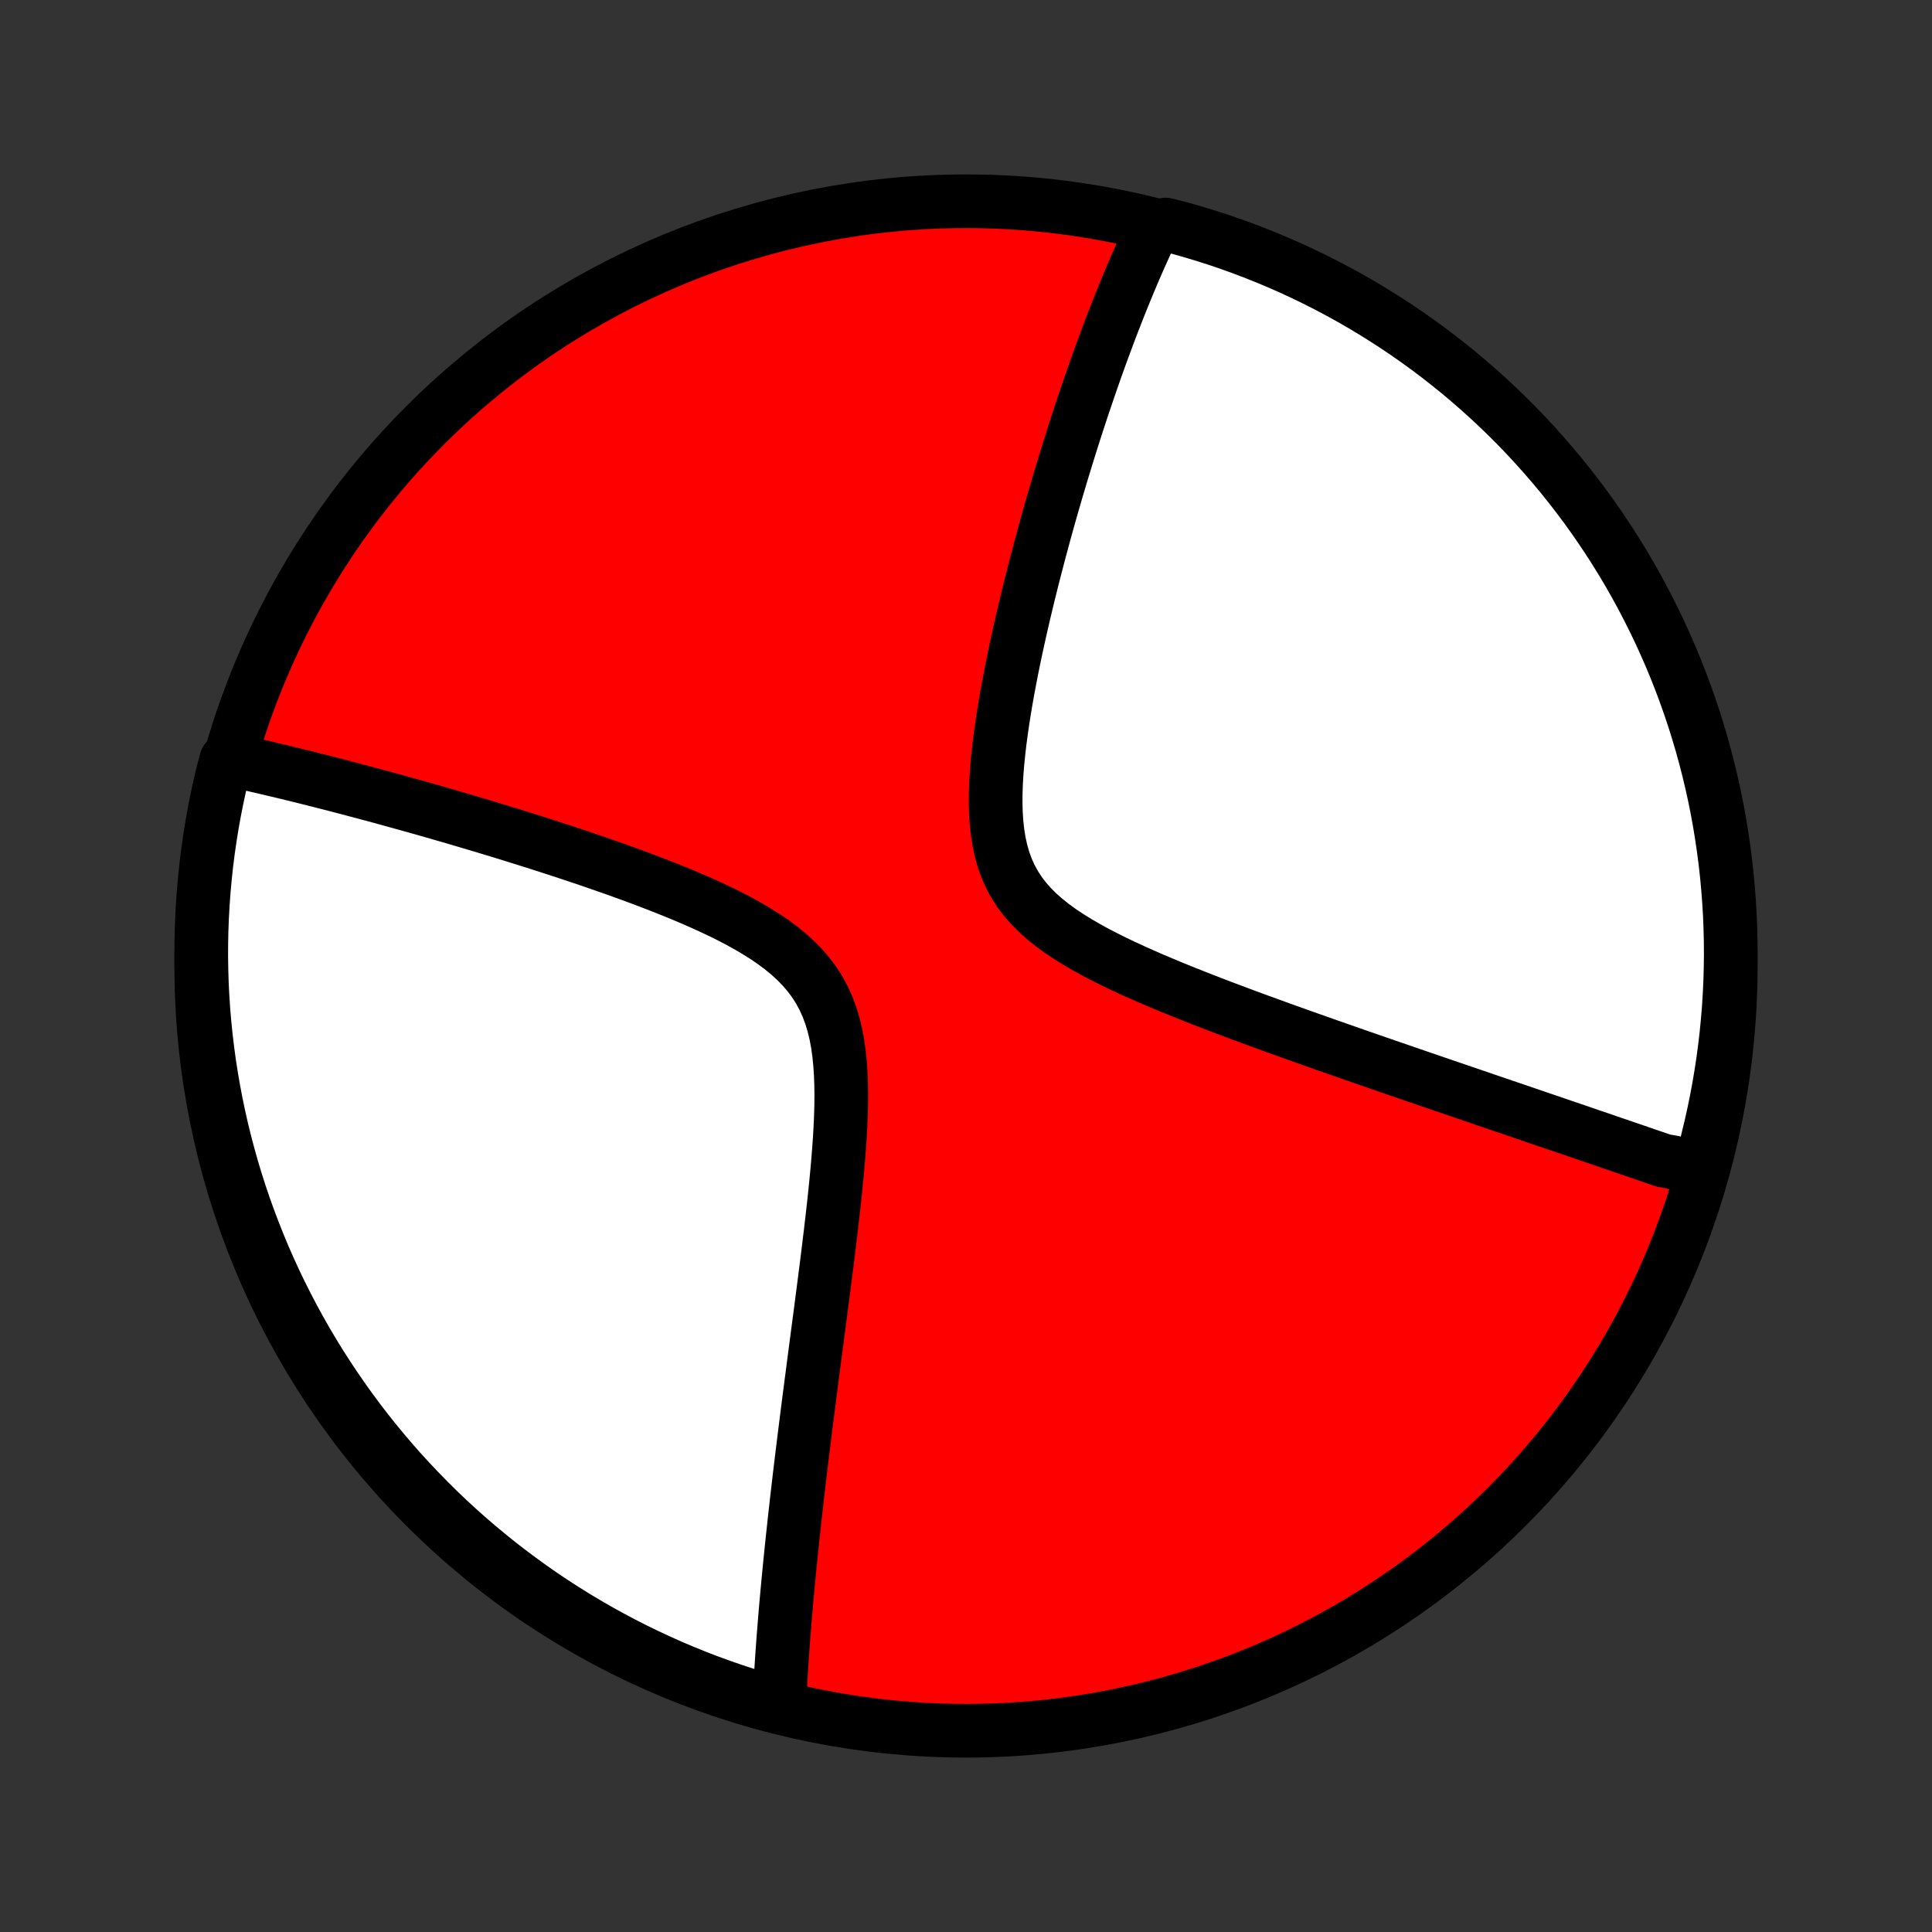 <?xml version="1.0" encoding="utf-8" standalone="no"?>
<!DOCTYPE svg PUBLIC "-//W3C//DTD SVG 1.1//EN"
  "http://www.w3.org/Graphics/SVG/1.1/DTD/svg11.dtd">
<!-- Created with matplotlib (http://matplotlib.org/) -->
<svg height="72pt" version="1.1" viewBox="0 0 72 72" width="72pt" xmlns="http://www.w3.org/2000/svg" xmlns:xlink="http://www.w3.org/1999/xlink">
 <rect x="0" y="0" width="72" height="72" fill="#333333" stroke="none"/>
 <defs>
  <style type="text/css">
*{stroke-linecap:butt;stroke-linejoin:round;}
  </style>
 </defs>
 <g id="figure_1">
  <g id="patch_1">
   <path d="
M0 72
L72 72
L72 0
L0 0
z
" style="fill:none;"/>
  </g>
  <g id="axes_1">
   <g id="PatchCollection_1">
    <defs>
     <path d="
M36 -7.5
C43.558 -7.5 50.808 -10.503 56.153 -15.848
C61.497 -21.192 64.5 -28.442 64.5 -36
C64.5 -43.558 61.497 -50.808 56.153 -56.153
C50.808 -61.497 43.558 -64.5 36 -64.5
C28.442 -64.5 21.192 -61.497 15.848 -56.153
C10.503 -50.808 7.5 -43.558 7.5 -36
C7.5 -28.442 10.503 -21.192 15.848 -15.848
C21.192 -10.503 28.442 -7.5 36 -7.5
z
" id="C0_0_a811fe30f3"/>
     <path d="
M63.381 -28.328
L63.21 -28.387
L63.039 -28.446
L62.867 -28.506
L62.694 -28.566
L62.52 -28.626
L62.346 -28.686
L61.994 -28.747
L61.816 -28.808
L61.638 -28.869
L61.458 -28.93
L61.278 -28.992
L61.096 -29.055
L60.913 -29.118
L60.728 -29.181
L60.543 -29.244
L60.355 -29.309
L60.167 -29.373
L59.977 -29.438
L59.786 -29.504
L59.593 -29.57
L59.398 -29.636
L59.202 -29.703
L59.004 -29.771
L58.804 -29.84
L58.602 -29.909
L58.398 -29.978
L58.192 -30.048
L57.985 -30.119
L57.775 -30.191
L57.563 -30.263
L57.348 -30.336
L57.132 -30.41
L56.913 -30.485
L56.691 -30.561
L56.467 -30.637
L56.241 -30.714
L56.011 -30.792
L55.78 -30.871
L55.545 -30.951
L55.307 -31.032
L55.067 -31.115
L54.823 -31.198
L54.576 -31.282
L54.326 -31.367
L54.073 -31.454
L53.817 -31.541
L53.557 -31.63
L53.294 -31.72
L53.027 -31.812
L52.757 -31.904
L52.483 -31.998
L52.206 -32.094
L51.924 -32.191
L51.639 -32.289
L51.35 -32.389
L51.058 -32.49
L50.761 -32.593
L50.46 -32.698
L50.156 -32.804
L49.847 -32.912
L49.535 -33.021
L49.218 -33.133
L48.898 -33.246
L48.574 -33.361
L48.246 -33.478
L47.914 -33.597
L47.578 -33.718
L47.239 -33.841
L46.896 -33.966
L46.55 -34.093
L46.2 -34.223
L45.848 -34.355
L45.493 -34.489
L45.135 -34.626
L44.775 -34.766
L44.414 -34.908
L44.05 -35.053
L43.686 -35.201
L43.322 -35.353
L42.957 -35.507
L42.594 -35.666
L42.231 -35.828
L41.872 -35.994
L41.515 -36.164
L41.163 -36.34
L40.817 -36.52
L40.477 -36.707
L40.146 -36.9
L39.825 -37.099
L39.515 -37.306
L39.219 -37.522
L38.938 -37.747
L38.674 -37.981
L38.428 -38.226
L38.203 -38.483
L37.999 -38.751
L37.817 -39.032
L37.657 -39.325
L37.52 -39.631
L37.404 -39.948
L37.31 -40.277
L37.235 -40.617
L37.179 -40.967
L37.139 -41.325
L37.115 -41.691
L37.105 -42.063
L37.107 -42.44
L37.12 -42.822
L37.143 -43.207
L37.175 -43.594
L37.214 -43.982
L37.259 -44.371
L37.311 -44.76
L37.367 -45.148
L37.428 -45.535
L37.493 -45.921
L37.561 -46.304
L37.633 -46.684
L37.706 -47.062
L37.782 -47.437
L37.86 -47.808
L37.94 -48.175
L38.021 -48.539
L38.103 -48.898
L38.186 -49.254
L38.27 -49.605
L38.354 -49.951
L38.44 -50.293
L38.525 -50.631
L38.611 -50.964
L38.697 -51.293
L38.783 -51.617
L38.869 -51.936
L38.955 -52.251
L39.041 -52.561
L39.127 -52.867
L39.213 -53.168
L39.299 -53.464
L39.384 -53.757
L39.469 -54.044
L39.554 -54.328
L39.639 -54.607
L39.723 -54.882
L39.807 -55.154
L39.89 -55.42
L39.973 -55.683
L40.056 -55.943
L40.139 -56.198
L40.221 -56.449
L40.302 -56.697
L40.384 -56.941
L40.465 -57.182
L40.546 -57.419
L40.626 -57.653
L40.706 -57.884
L40.786 -58.112
L40.865 -58.336
L40.944 -58.557
L41.023 -58.776
L41.102 -58.991
L41.181 -59.204
L41.259 -59.414
L41.337 -59.621
L41.414 -59.826
L41.492 -60.028
L41.57 -60.227
L41.647 -60.425
L41.724 -60.619
L41.801 -60.812
L41.878 -61.002
L41.955 -61.191
L42.032 -61.377
L42.109 -61.561
L42.186 -61.743
L42.263 -61.923
L42.34 -62.102
L42.417 -62.278
L42.494 -62.453
L42.572 -62.626
L42.649 -62.797
L42.727 -62.967
L42.805 -63.135
L42.883 -63.302
L42.961 -63.467
L43.444 -63.631
L43.923 -63.511
L44.399 -63.377
L44.873 -63.234
L45.345 -63.084
L45.813 -62.925
L46.279 -62.757
L46.741 -62.582
L47.2 -62.398
L47.656 -62.207
L48.108 -62.008
L48.556 -61.8
L49.001 -61.585
L49.441 -61.362
L49.878 -61.131
L50.31 -60.893
L50.738 -60.647
L51.162 -60.393
L51.581 -60.132
L51.995 -59.864
L52.404 -59.589
L52.808 -59.306
L53.207 -59.016
L53.601 -58.719
L53.99 -58.415
L54.373 -58.105
L54.75 -57.787
L55.122 -57.463
L55.488 -57.133
L55.848 -56.796
L56.202 -56.453
L56.55 -56.103
L56.891 -55.748
L57.226 -55.386
L57.555 -55.018
L57.877 -54.645
L58.193 -54.266
L58.501 -53.881
L58.803 -53.491
L59.098 -53.096
L59.386 -52.695
L59.666 -52.29
L59.94 -51.879
L60.206 -51.464
L60.465 -51.044
L60.717 -50.619
L60.96 -50.19
L61.197 -49.756
L61.425 -49.318
L61.646 -48.877
L61.859 -48.431
L62.064 -47.981
L62.262 -47.528
L62.451 -47.072
L62.632 -46.612
L62.805 -46.148
L62.97 -45.682
L63.127 -45.213
L63.275 -44.741
L63.415 -44.266
L63.547 -43.789
L63.67 -43.309
L63.785 -42.827
L63.892 -42.343
L63.99 -41.857
L64.079 -41.37
L64.16 -40.88
L64.232 -40.389
L64.296 -39.897
L64.351 -39.404
L64.397 -38.91
L64.435 -38.414
L64.465 -37.918
L64.485 -37.422
L64.497 -36.925
L64.5 -36.428
L64.494 -35.93
L64.48 -35.433
L64.457 -34.936
L64.426 -34.439
L64.385 -33.942
L64.337 -33.447
L64.279 -32.952
L64.213 -32.458
L64.138 -31.965
L64.055 -31.473
L63.963 -30.982
L63.863 -30.494
L63.754 -30.006
L63.636 -29.521
z
" id="C0_1_39ab3769d5"/>
     <path d="
M29.044 -8.539
L29.053 -8.721
L29.063 -8.904
L29.072 -9.088
L29.083 -9.273
L29.094 -9.459
L29.105 -9.647
L29.117 -9.835
L29.129 -10.025
L29.142 -10.216
L29.155 -10.409
L29.169 -10.602
L29.183 -10.798
L29.198 -10.995
L29.214 -11.193
L29.23 -11.393
L29.246 -11.595
L29.263 -11.799
L29.28 -12.004
L29.298 -12.211
L29.317 -12.42
L29.336 -12.631
L29.356 -12.845
L29.376 -13.06
L29.397 -13.277
L29.418 -13.497
L29.44 -13.719
L29.463 -13.944
L29.486 -14.171
L29.51 -14.4
L29.534 -14.633
L29.559 -14.867
L29.585 -15.105
L29.611 -15.346
L29.638 -15.589
L29.666 -15.835
L29.694 -16.085
L29.723 -16.338
L29.753 -16.593
L29.783 -16.853
L29.814 -17.115
L29.846 -17.381
L29.879 -17.651
L29.912 -17.924
L29.946 -18.201
L29.981 -18.482
L30.017 -18.767
L30.053 -19.055
L30.09 -19.348
L30.128 -19.644
L30.166 -19.945
L30.206 -20.249
L30.246 -20.558
L30.287 -20.871
L30.328 -21.189
L30.37 -21.511
L30.413 -21.837
L30.456 -22.167
L30.5 -22.502
L30.545 -22.841
L30.59 -23.185
L30.635 -23.533
L30.681 -23.885
L30.727 -24.241
L30.773 -24.602
L30.819 -24.966
L30.865 -25.335
L30.91 -25.708
L30.956 -26.084
L31 -26.463
L31.044 -26.846
L31.087 -27.232
L31.128 -27.621
L31.167 -28.012
L31.204 -28.406
L31.238 -28.801
L31.269 -29.197
L31.297 -29.594
L31.319 -29.992
L31.337 -30.389
L31.348 -30.784
L31.352 -31.178
L31.347 -31.569
L31.333 -31.956
L31.308 -32.339
L31.271 -32.715
L31.22 -33.085
L31.153 -33.447
L31.069 -33.799
L30.966 -34.141
L30.844 -34.471
L30.701 -34.789
L30.537 -35.095
L30.351 -35.388
L30.144 -35.667
L29.917 -35.933
L29.671 -36.187
L29.407 -36.429
L29.126 -36.66
L28.831 -36.88
L28.524 -37.09
L28.205 -37.291
L27.877 -37.484
L27.541 -37.67
L27.198 -37.849
L26.851 -38.021
L26.499 -38.187
L26.144 -38.348
L25.788 -38.504
L25.43 -38.656
L25.072 -38.803
L24.713 -38.945
L24.356 -39.084
L24 -39.22
L23.646 -39.352
L23.293 -39.48
L22.944 -39.606
L22.596 -39.728
L22.252 -39.848
L21.911 -39.965
L21.574 -40.078
L21.24 -40.19
L20.909 -40.299
L20.583 -40.405
L20.26 -40.509
L19.941 -40.611
L19.627 -40.71
L19.316 -40.807
L19.009 -40.903
L18.707 -40.996
L18.408 -41.087
L18.114 -41.176
L17.823 -41.263
L17.537 -41.348
L17.254 -41.432
L16.976 -41.514
L16.701 -41.594
L16.43 -41.672
L16.163 -41.749
L15.9 -41.824
L15.64 -41.898
L15.384 -41.97
L15.131 -42.04
L14.882 -42.109
L14.637 -42.177
L14.394 -42.244
L14.155 -42.309
L13.919 -42.373
L13.686 -42.435
L13.457 -42.497
L13.23 -42.557
L13.006 -42.616
L12.785 -42.674
L12.566 -42.731
L12.351 -42.786
L12.137 -42.841
L11.927 -42.895
L11.719 -42.947
L11.513 -42.999
L11.309 -43.05
L11.108 -43.099
L10.909 -43.148
L10.713 -43.196
L10.518 -43.243
L10.325 -43.289
L10.134 -43.334
L9.945 -43.379
L9.758 -43.423
L9.573 -43.465
L9.389 -43.508
L9.207 -43.549
L9.027 -43.59
L8.848 -43.629
L8.43 -43.668
L8.308 -43.219
L8.194 -42.737
L8.089 -42.253
L7.993 -41.767
L7.905 -41.279
L7.826 -40.789
L7.755 -40.298
L7.693 -39.806
L7.64 -39.312
L7.595 -38.818
L7.559 -38.322
L7.531 -37.826
L7.512 -37.329
L7.502 -36.832
L7.5 -36.335
L7.508 -35.838
L7.523 -35.34
L7.548 -34.843
L7.581 -34.346
L7.623 -33.85
L7.674 -33.354
L7.733 -32.859
L7.8 -32.366
L7.877 -31.873
L7.962 -31.381
L8.055 -30.891
L8.157 -30.403
L8.267 -29.916
L8.386 -29.431
L8.514 -28.948
L8.649 -28.467
L8.793 -27.988
L8.946 -27.512
L9.106 -27.039
L9.275 -26.568
L9.452 -26.1
L9.637 -25.635
L9.829 -25.173
L10.03 -24.715
L10.239 -24.26
L10.456 -23.808
L10.681 -23.361
L10.913 -22.917
L11.152 -22.477
L11.4 -22.041
L11.655 -21.61
L11.917 -21.182
L12.187 -20.76
L12.464 -20.342
L12.748 -19.929
L13.039 -19.52
L13.337 -19.117
L13.642 -18.719
L13.954 -18.326
L14.273 -17.938
L14.598 -17.556
L14.929 -17.18
L15.268 -16.809
L15.612 -16.445
L15.963 -16.086
L16.319 -15.733
L16.682 -15.386
L17.051 -15.046
L17.425 -14.712
L17.805 -14.385
L18.191 -14.064
L18.582 -13.749
L18.978 -13.442
L19.38 -13.142
L19.786 -12.848
L20.198 -12.561
L20.614 -12.282
L21.035 -12.01
L21.461 -11.745
L21.891 -11.488
L22.325 -11.238
L22.764 -10.995
L23.206 -10.76
L23.653 -10.533
L24.103 -10.314
L24.557 -10.102
L25.014 -9.898
L25.474 -9.703
L25.938 -9.515
L26.405 -9.335
L26.875 -9.164
L27.348 -9
L27.823 -8.845
L28.301 -8.698
z
" id="C0_2_ef5e34dc8a"/>
    </defs>
    <g clip-path="url(#p1bffca34e9)">
     <use style="fill:#ff0000;stroke:#000000;stroke-width:2.0;" x="0.0" xlink:href="#C0_0_a811fe30f3" y="72.0"/>
    </g>
    <g clip-path="url(#p1bffca34e9)">
     <use style="fill:#ffffff;stroke:#000000;stroke-width:2.0;" x="0.0" xlink:href="#C0_1_39ab3769d5" y="72.0"/>
    </g>
    <g clip-path="url(#p1bffca34e9)">
     <use style="fill:#ffffff;stroke:#000000;stroke-width:2.0;" x="0.0" xlink:href="#C0_2_ef5e34dc8a" y="72.0"/>
    </g>
   </g>
  </g>
 </g>
 <defs>
  <clipPath id="p1bffca34e9">
   <rect height="72.0" width="72.0" x="0.0" y="0.0"/>
  </clipPath>
 </defs>
</svg>
